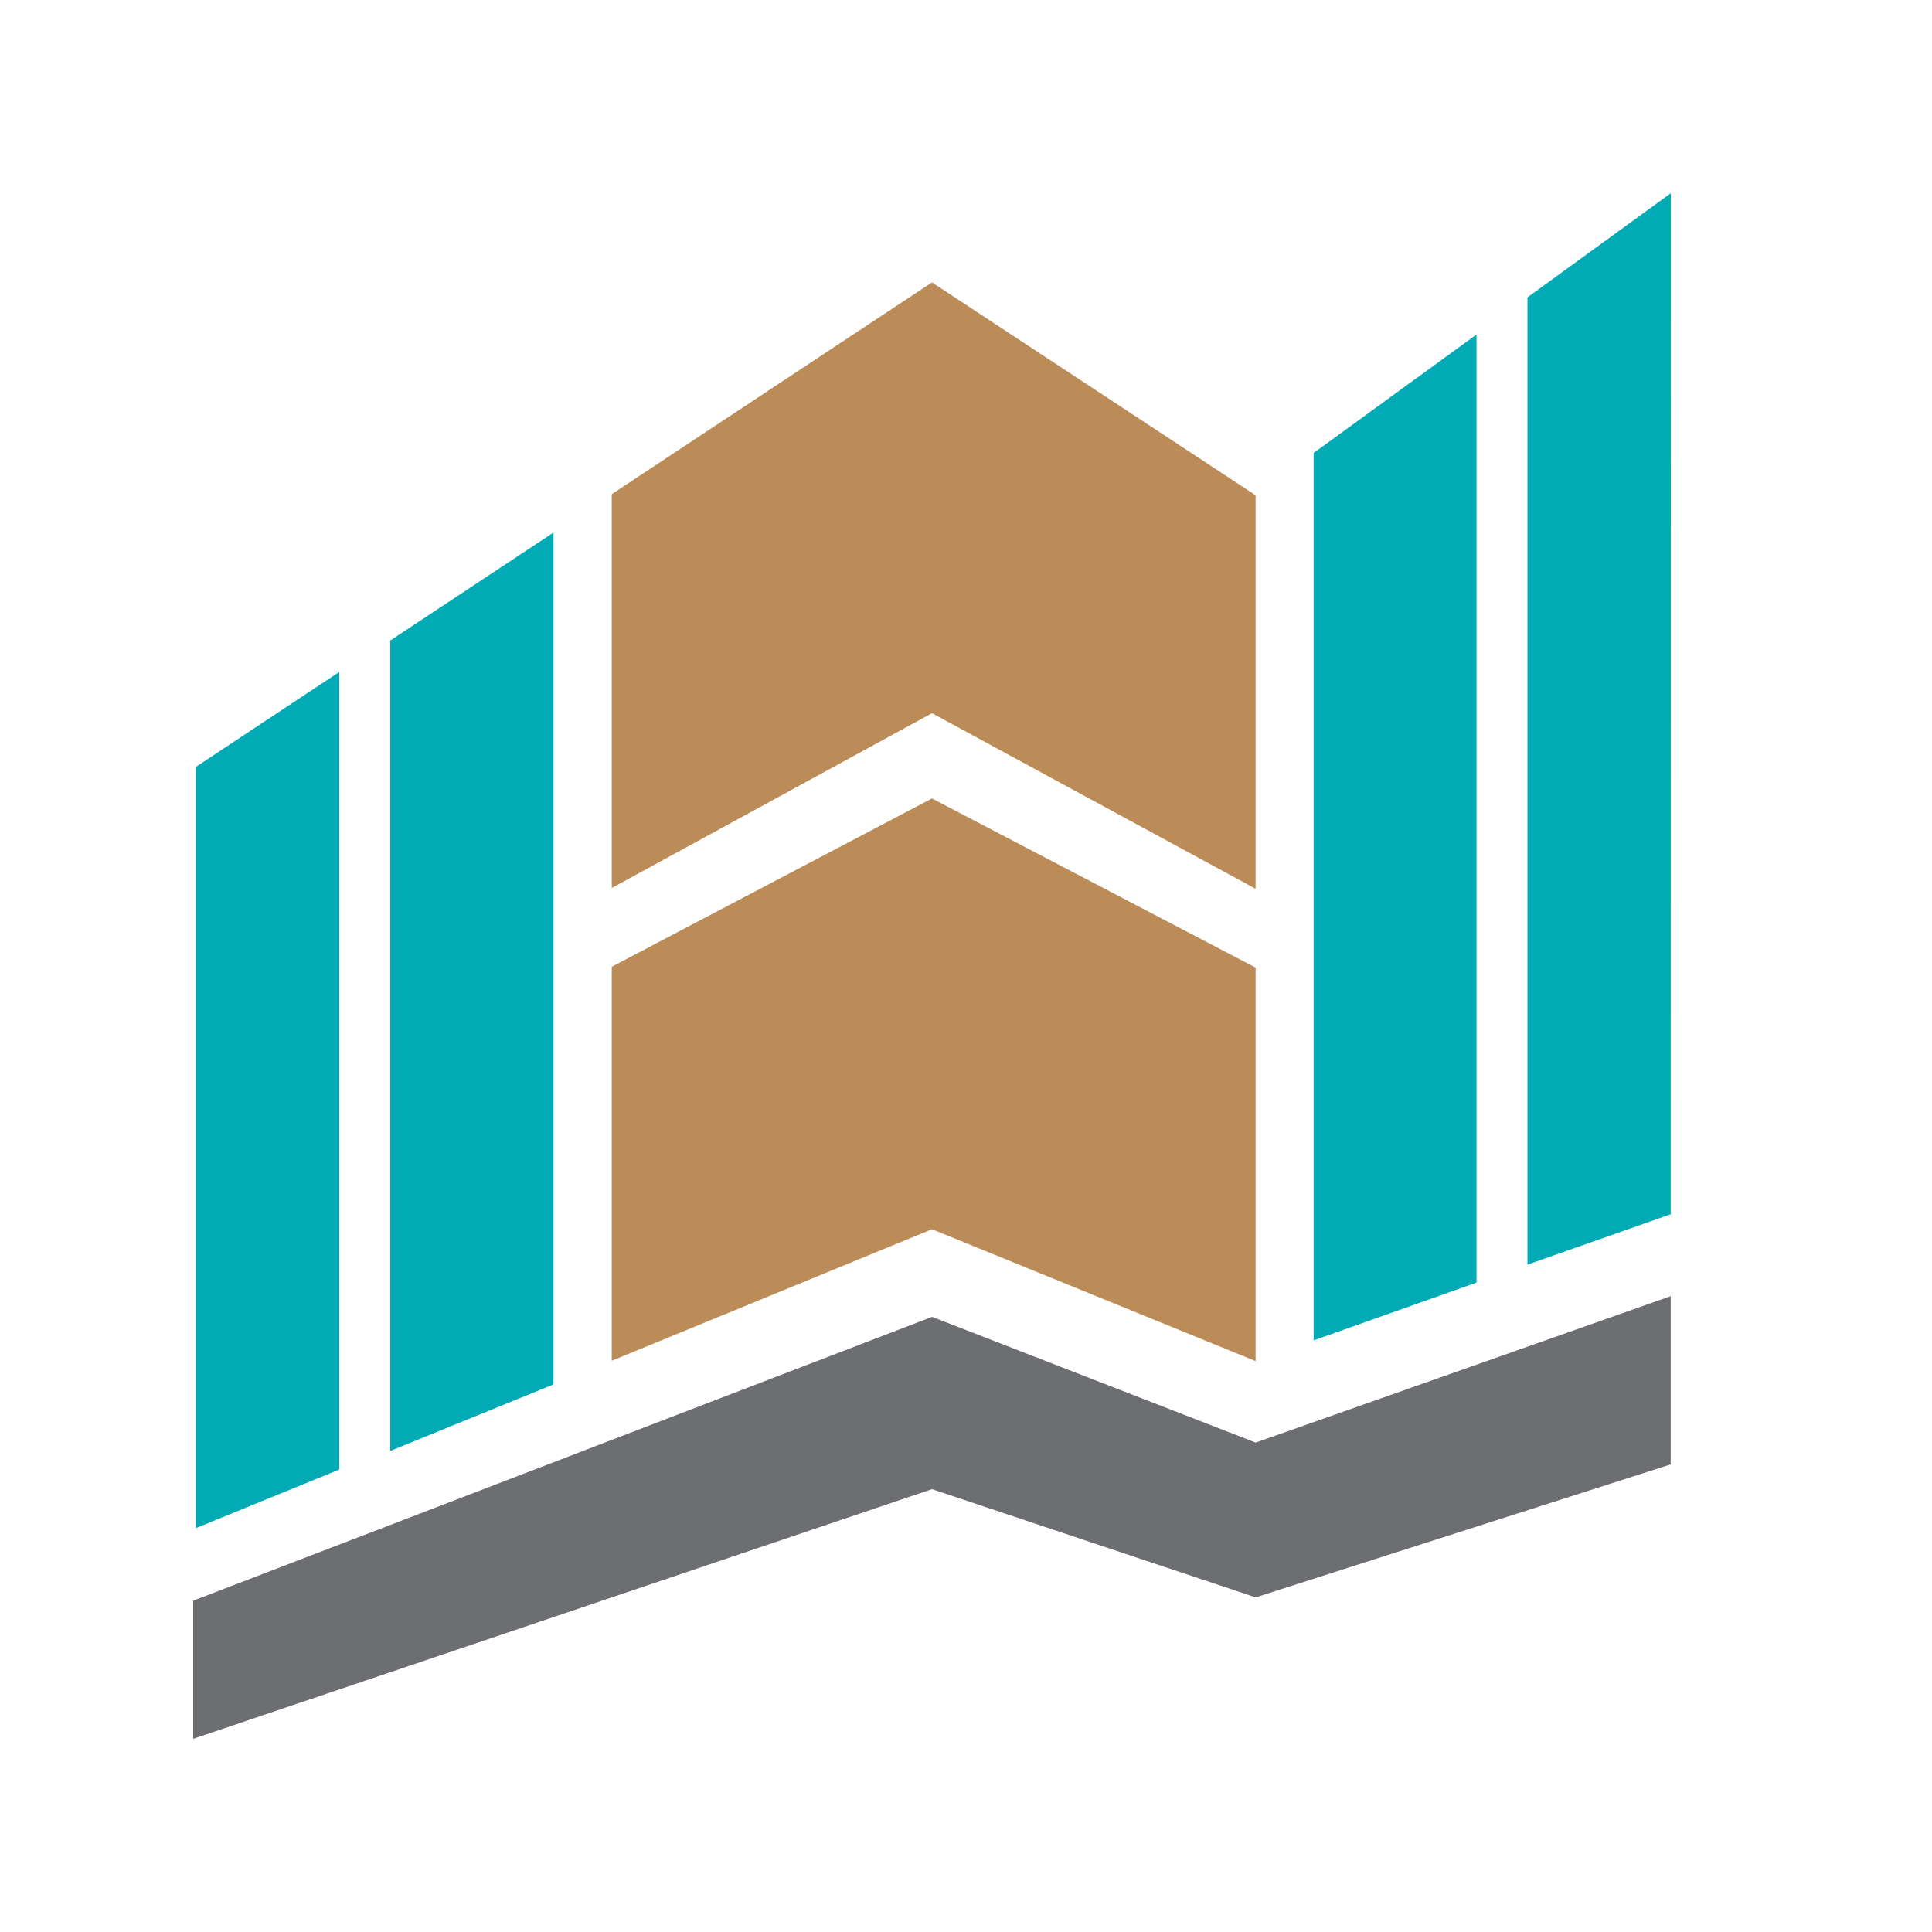 <svg width="28" height="28" viewBox="0 0 28 28" fill="none" xmlns="http://www.w3.org/2000/svg">
<path d="M13.507 4.093L8.866 7.162V12.87L13.507 10.336L18.197 12.881V7.178L13.507 4.093Z" fill="#BB8C58"/>
<path d="M13.507 11.572L8.866 14.011V19.721L13.507 17.815L18.197 19.726V14.023L13.507 11.572Z" fill="#BB8C58"/>
<path d="M5.656 21.028L8.022 20.064V7.718L5.656 9.283V21.028Z" fill="#02AAB5"/>
<path d="M2.837 22.147L4.917 21.298V9.739L2.837 11.116V22.147Z" fill="#02AAB5"/>
<path d="M21.399 4.848L19.038 6.565V19.426L21.399 18.588V4.848Z" fill="#02AAB5"/>
<path d="M24.215 2.8L22.137 4.31V18.328L24.213 17.598L24.215 2.8Z" fill="#02AAB5"/>
<path d="M18.198 20.907L13.508 19.085L2.8 23.198V25.2L13.508 21.582L18.198 23.15L24.213 21.223V18.785L18.198 20.907Z" fill="#6D6E71"/>
</svg>
